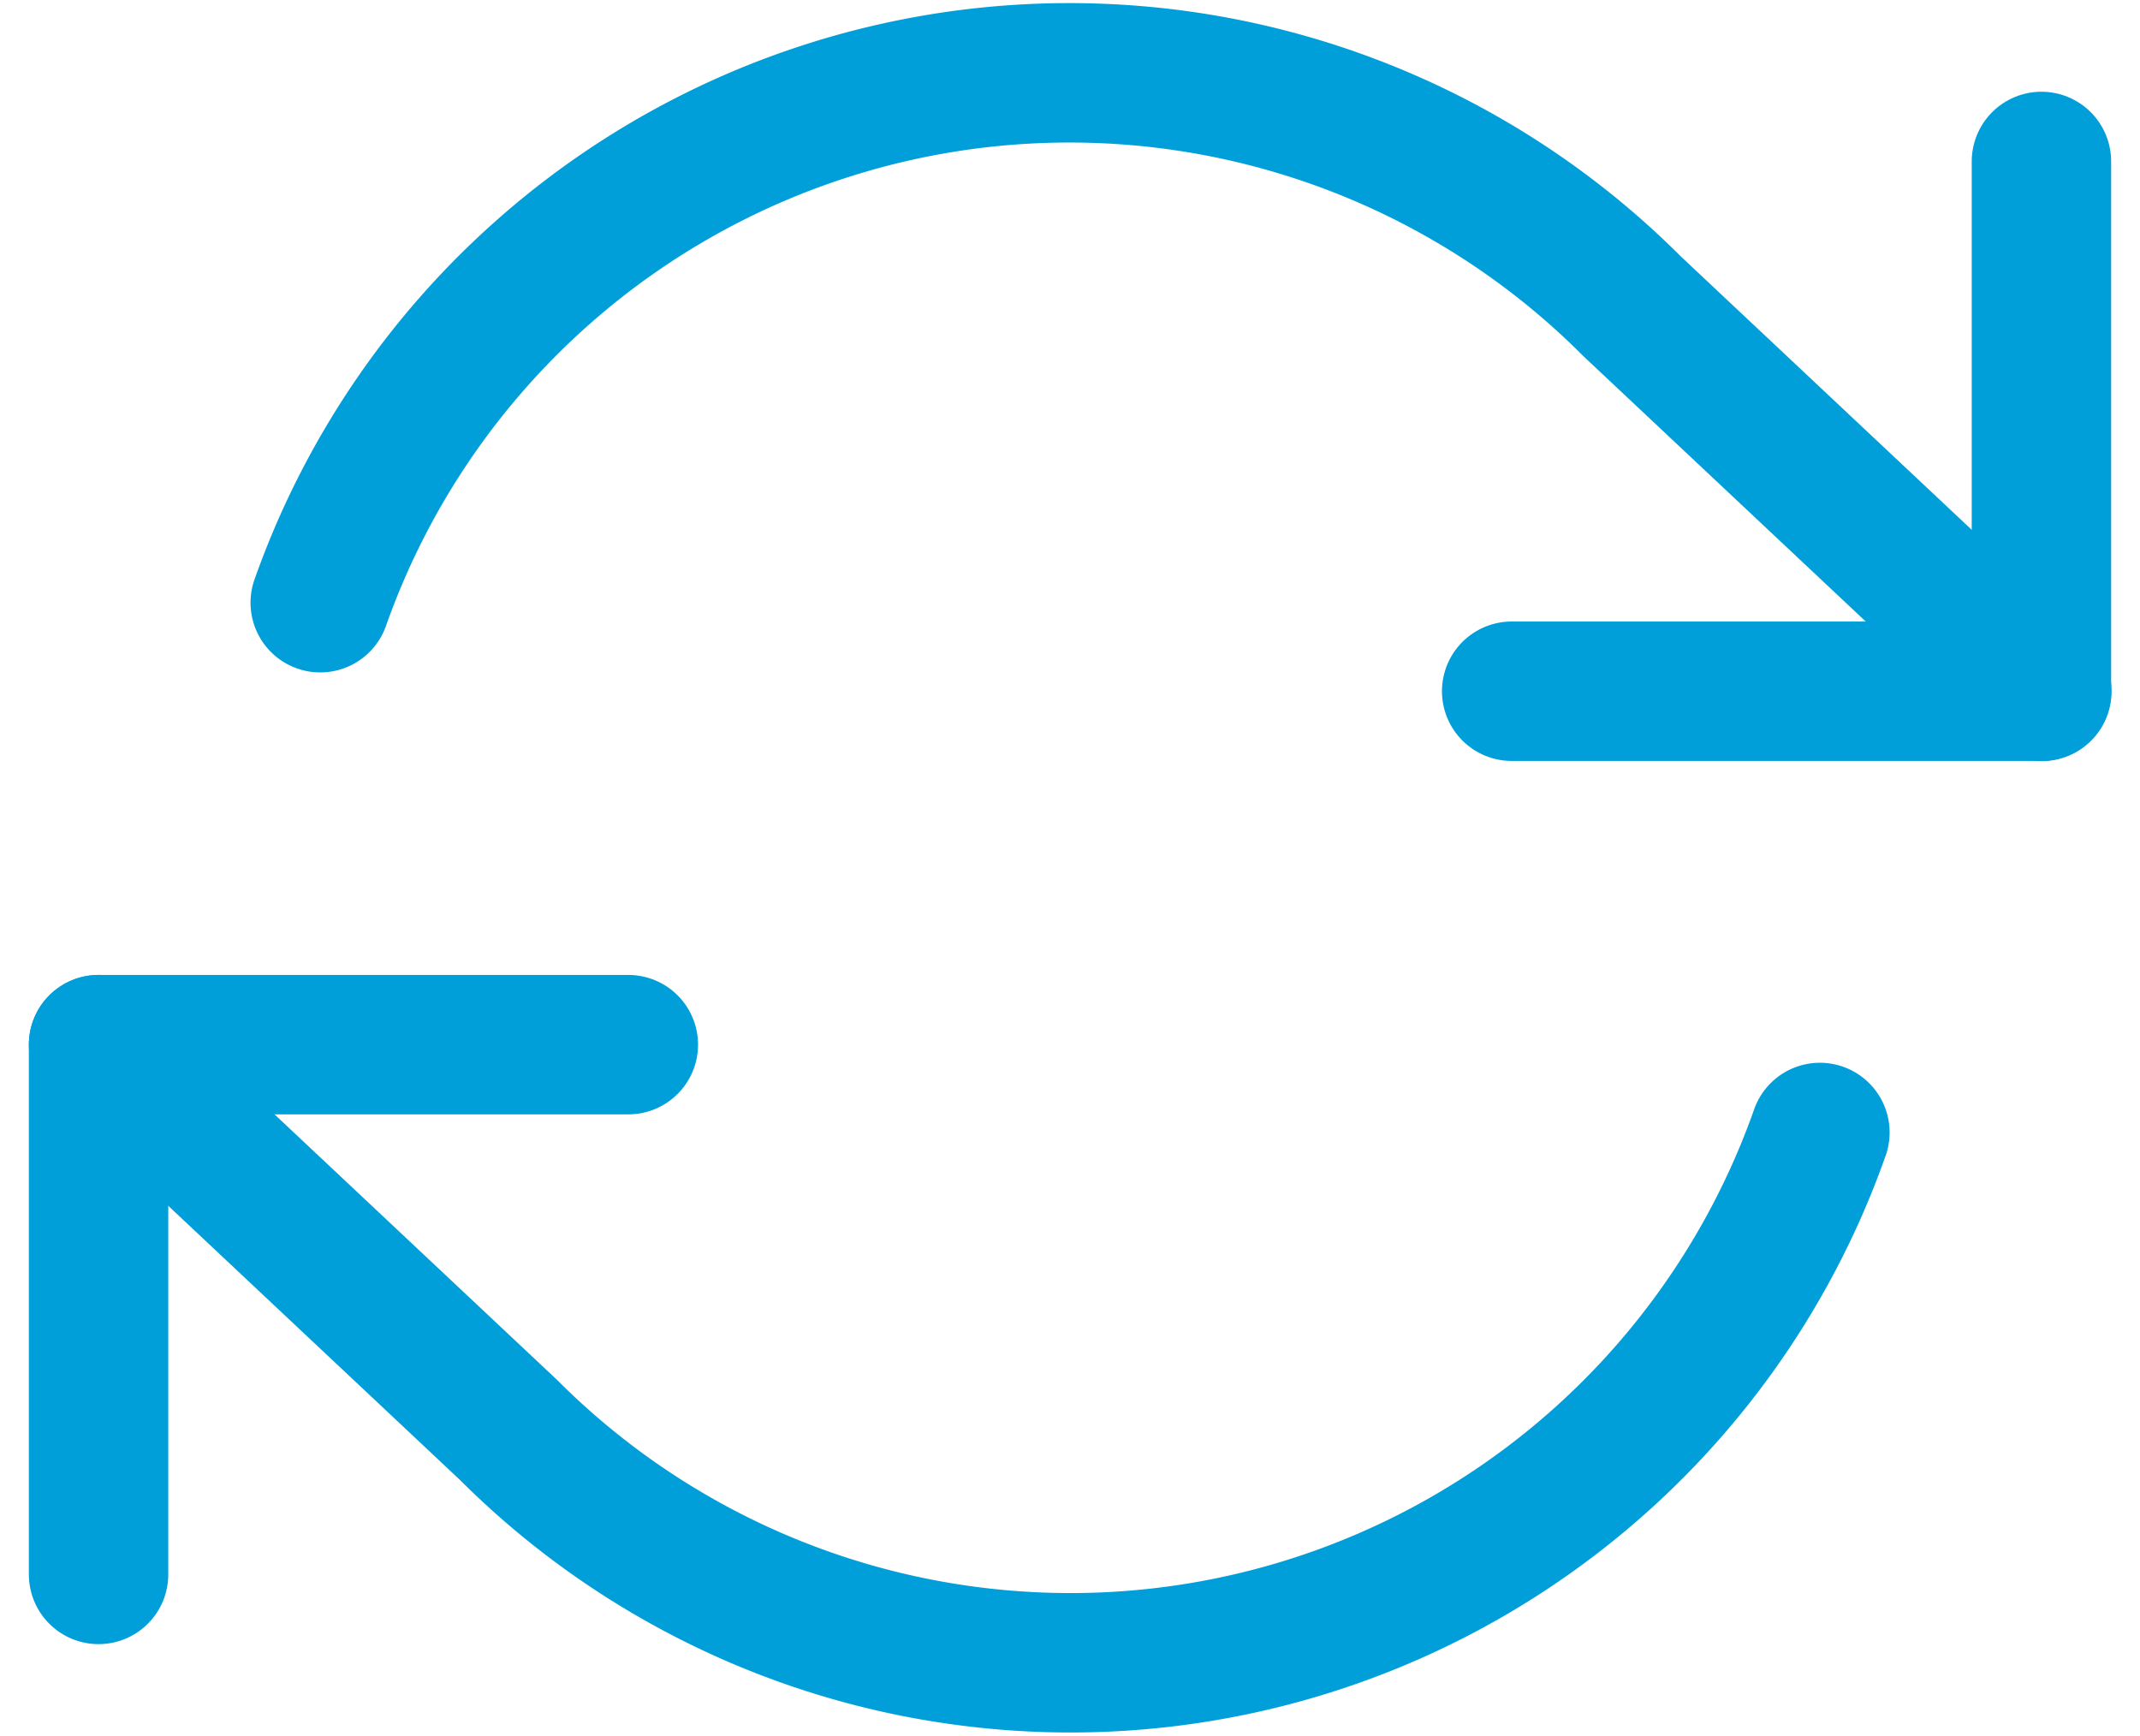 <svg xmlns="http://www.w3.org/2000/svg" width="15.35" height="12.453" viewBox="0 0 15.35 12.453"><defs><style>.a{fill:none;stroke:#009fda;stroke-linecap:round;stroke-linejoin:round;}</style></defs><g transform="translate(-0.793 -3.977)"><path class="a" d="M29.3,6V9.8H25.5" transform="translate(-13.864 -0.865)"/><path class="a" d="M1.5,24.8V21H5.3" transform="translate(0 -9.53)"/><path class="a" d="M3.09,8.3A5.7,5.7,0,0,1,12.5,6.174l2.939,2.762M1.5,11.47l2.939,2.762A5.7,5.7,0,0,0,13.847,12.1"/></g></svg>